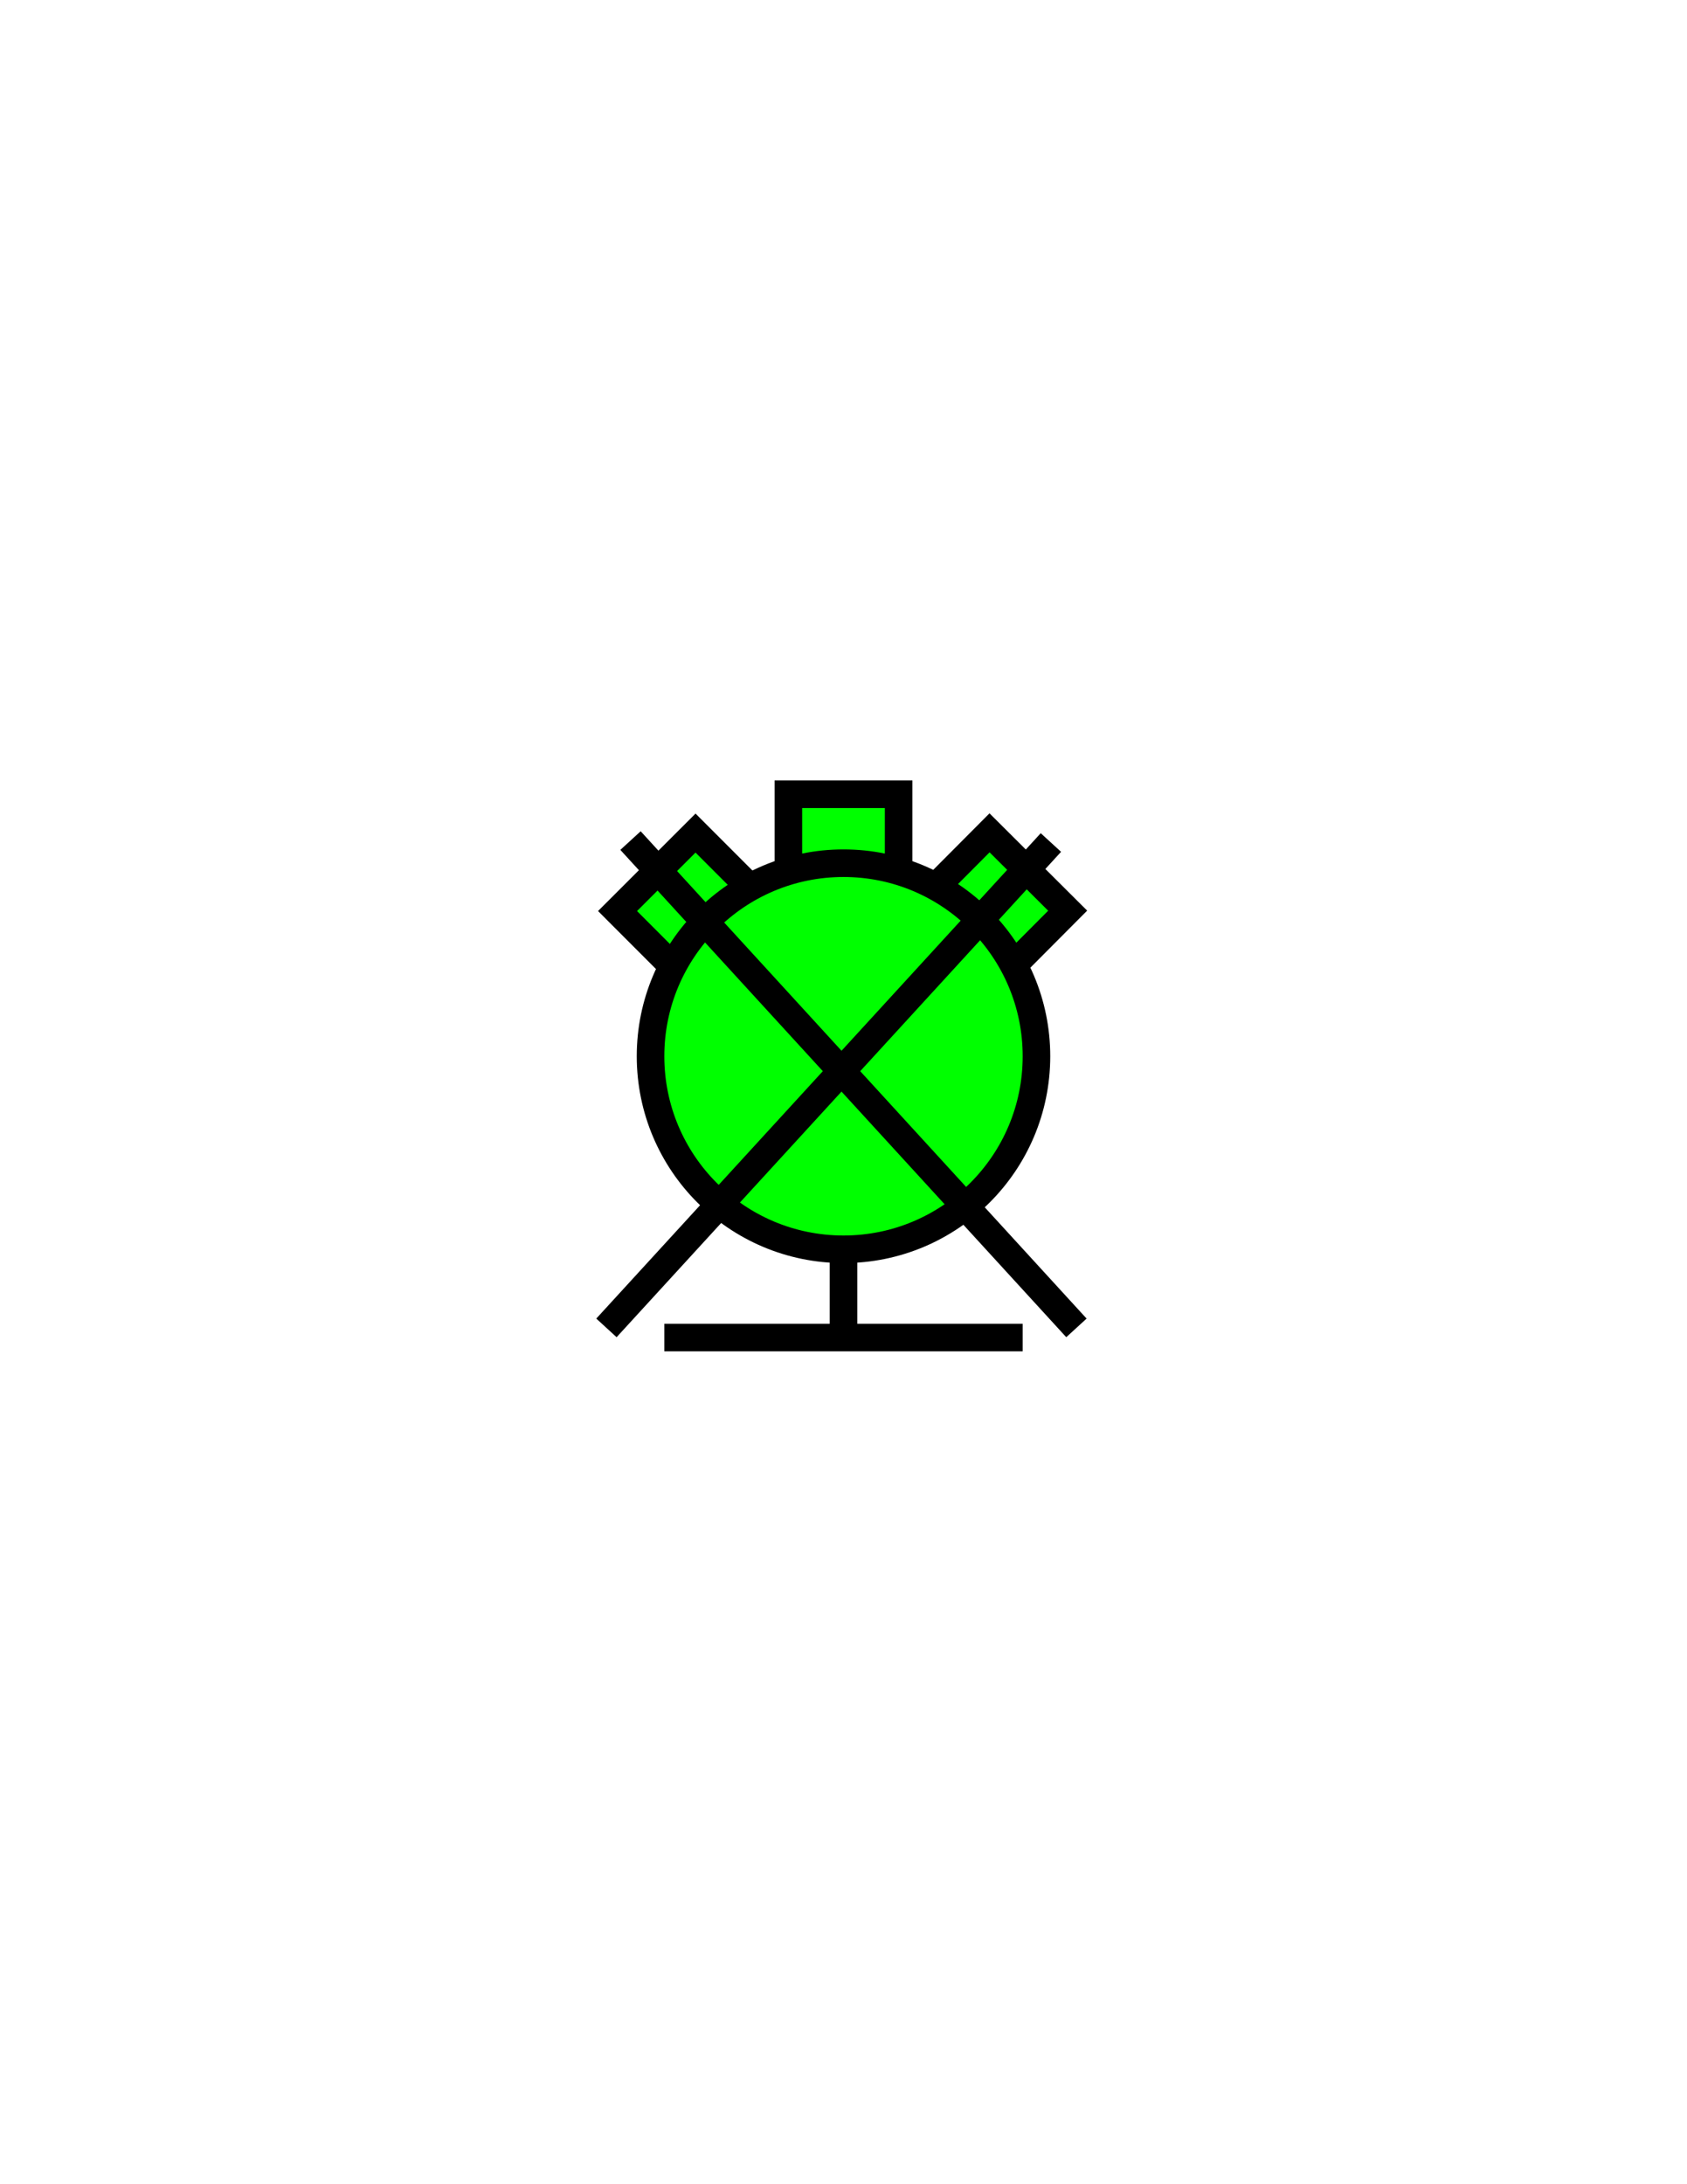 <?xml version="1.0" encoding="utf-8"?>
<!-- Generator: Adobe Illustrator 14.0.0, SVG Export Plug-In . SVG Version: 6.00 Build 43363)  -->
<!DOCTYPE svg PUBLIC "-//W3C//DTD SVG 1.1//EN" "http://www.w3.org/Graphics/SVG/1.1/DTD/svg11.dtd">
<svg version="1.1" id="Version_1.0" xmlns="http://www.w3.org/2000/svg" xmlns:xlink="http://www.w3.org/1999/xlink" x="0px" y="0px"
	 width="612px" height="792px" viewBox="0 0 612 792" enable-background="new 0 0 612 792" xml:space="preserve">

<g id="main">
	<g>
		<line fill="none" stroke="#000000" stroke-width="10" x1="306" y1="453" x2="306" y2="488"/>
		<line fill="none" stroke="#000000" stroke-width="10" x1="241" y1="485" x2="371" y2="485"/>
	</g>
	<polygon fill="#00FF00" stroke="#000000" stroke-width="10" points="286,323 286,288 326,288 326,323 	"/>
	<polygon fill="#00FF00" stroke="#000000" stroke-width="10" points="248.769,355.107 224.028,330.35 252.322,302.075 
		277.063,326.833 	"/>
	<polygon fill="#00FF00" stroke="#000000" stroke-width="10" points="334.28,326.788 358.977,301.987 387.32,330.212 
		362.623,355.013 	"/>
	<circle fill="#00FF00" stroke="#000000" stroke-width="10" cx="306" cy="383" r="70"/>
	<g>
		<line fill="none" stroke="#000000" stroke-width="10" x1="228.73" y1="304.795" x2="390.5" y2="481.5"/>
		<line fill="none" stroke="#000000" stroke-width="10" x1="220" y1="481.5" x2="381.239" y2="305.5"/>
	</g>
</g>
</svg>
